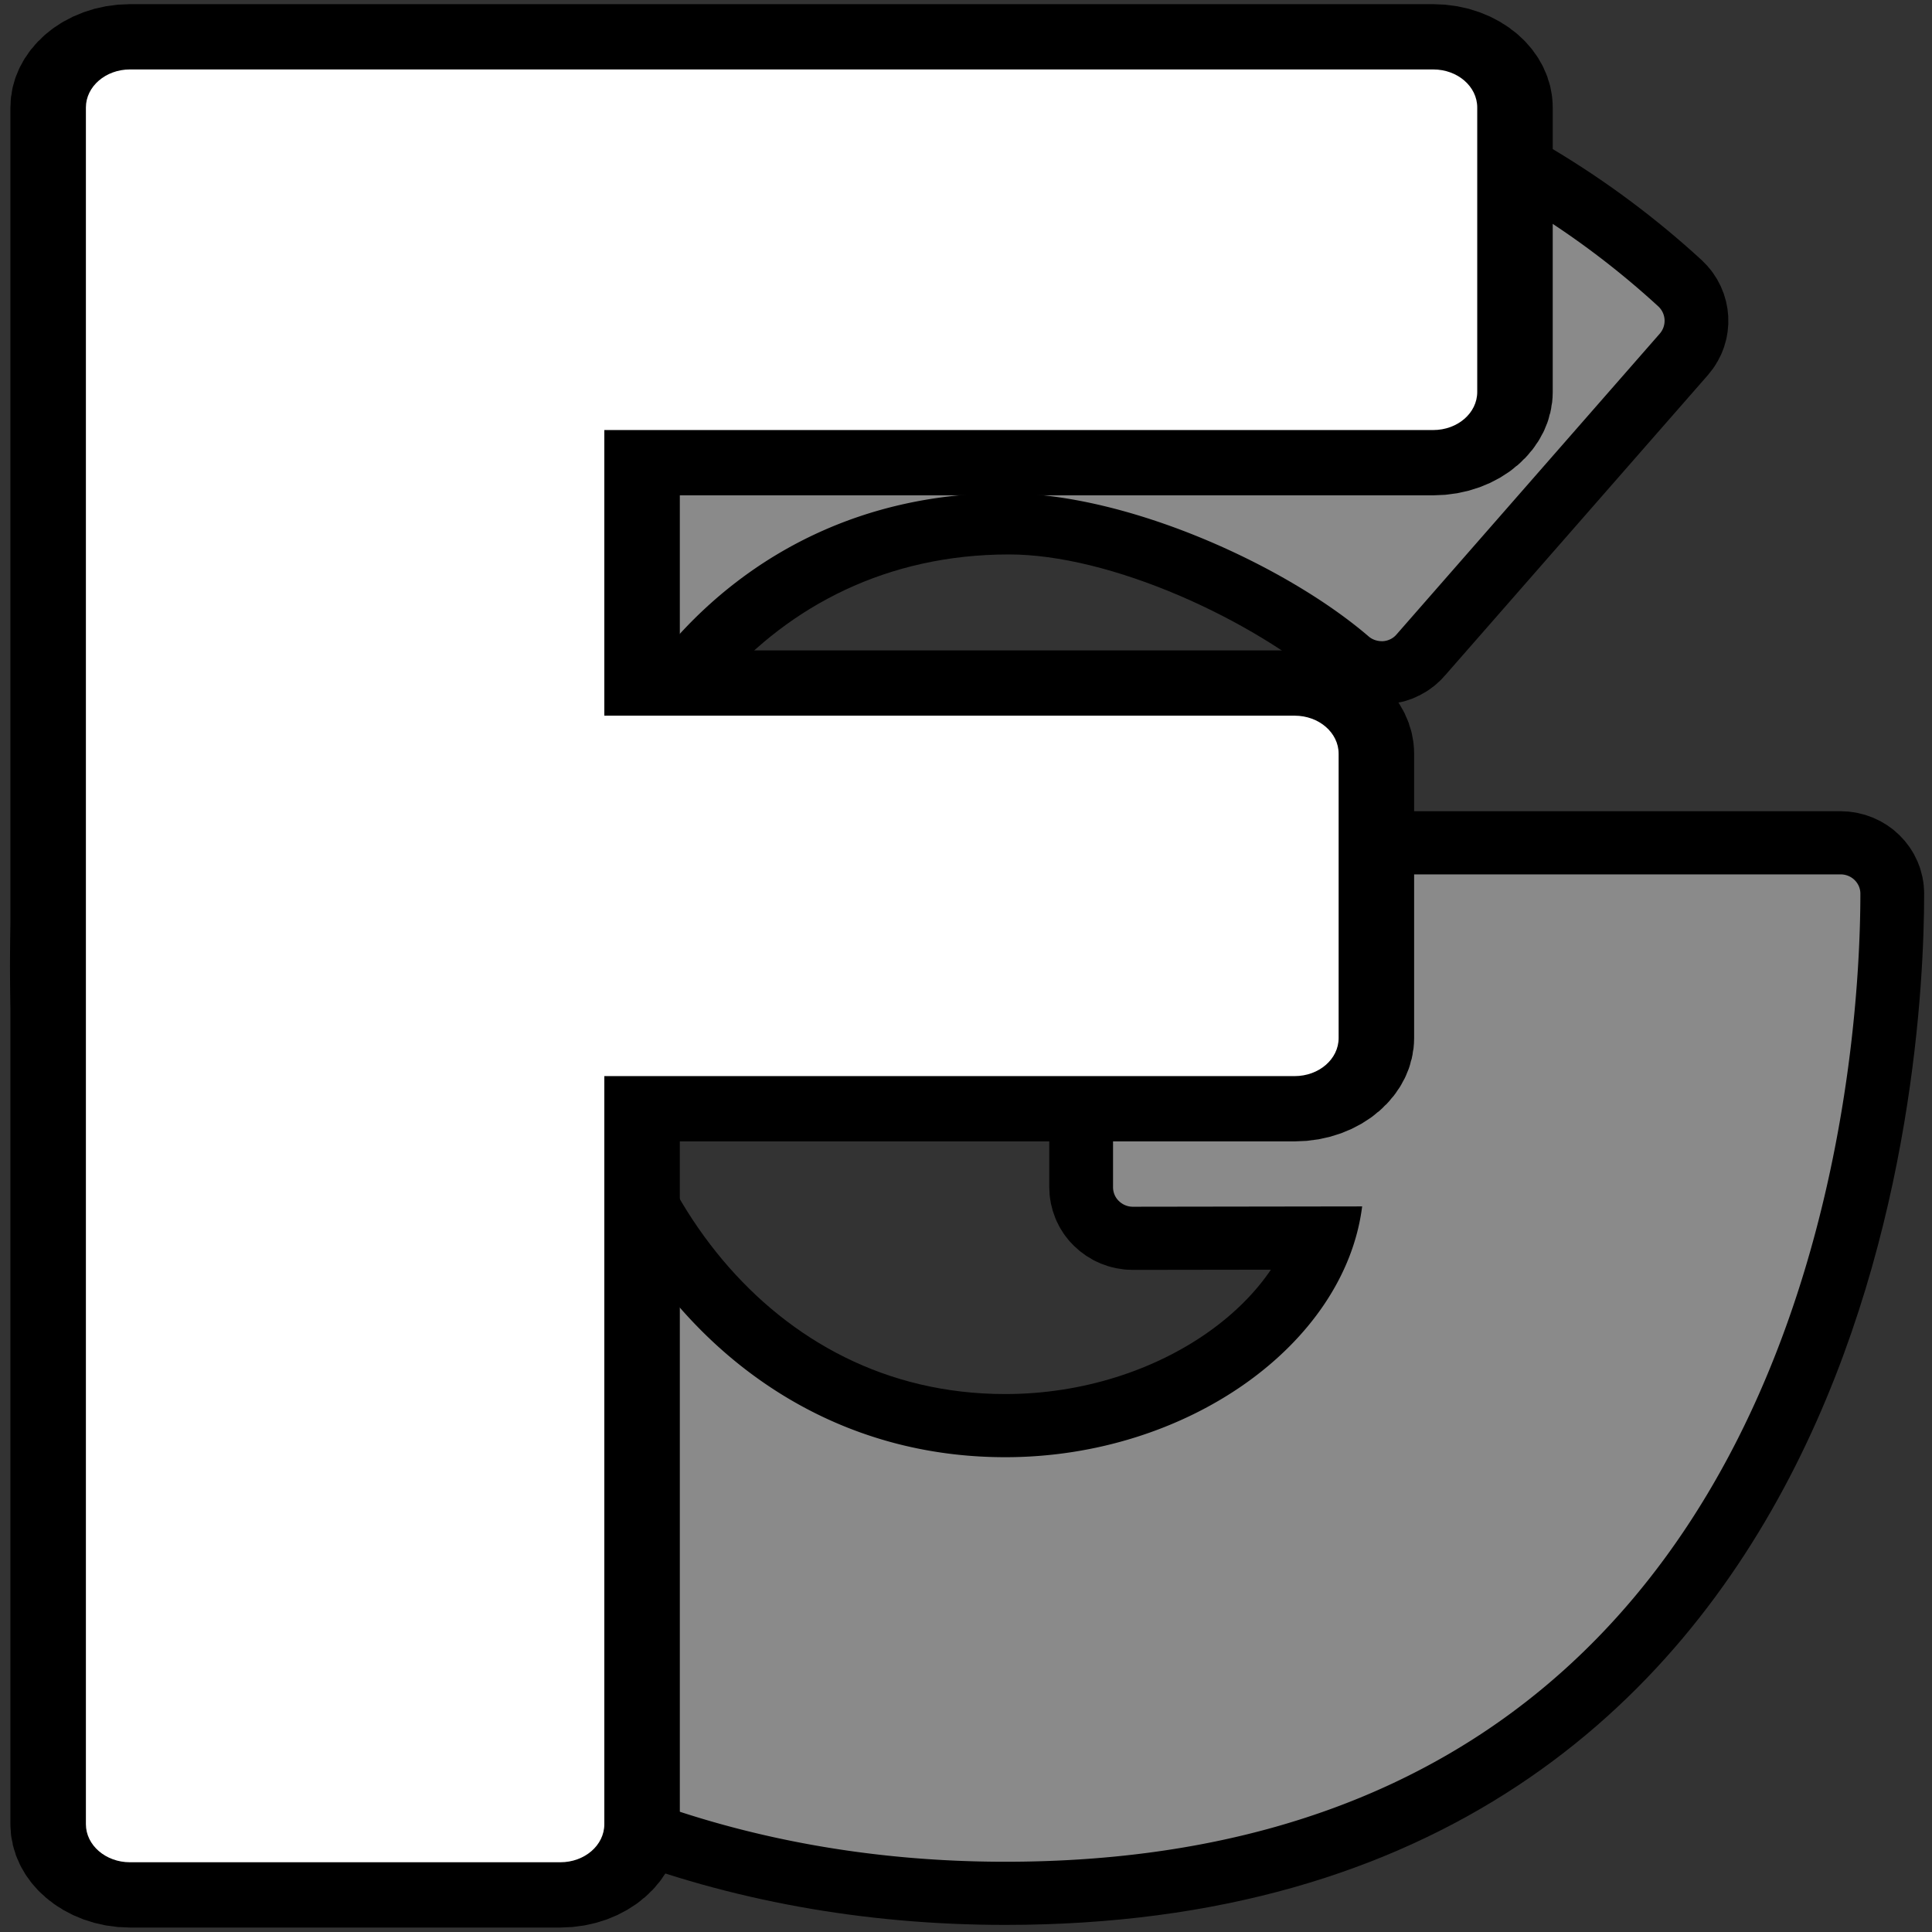 <?xml version="1.0" encoding="utf-8"?>
<svg viewBox="0 0 500 500" xmlns="http://www.w3.org/2000/svg">
  <rect x="0" y="0" width="500" height="500" fill="#333333" stroke="none"/>
  <g id="SVGRepo_tracerCarrier" stroke-linecap="round" stroke-linejoin="round" stroke="#000000" stroke-width="7.68" transform="matrix(4.298, 0, 0, 4.256, -24.797, -41.243)" style="">
    <path d="M 116.6 62.86 L 73.98 62.86 C 73.32 62.86 72.79 63.39 72.79 64.05 L 72.79 81.88 C 72.79 82.19 72.91 82.5 73.14 82.72 C 73.36 82.94 73.66 83.07 73.98 83.07 L 87.79 83.05 C 86.74 91.44 77.24 98.3 66.3 98.3 C 49.43 98.3 39 82.8 39 68.43 C 39 54.3 49.438 39.565 66.528 39.565 C 73.938 39.565 83.25 44.11 88.18 48.39 C 88.42 48.6 88.73 48.69 89.04 48.68 C 89.36 48.66 89.66 48.51 89.86 48.27 L 105.71 29.98 C 106.13 29.492 106.09 28.76 105.62 28.32 C 95.48 18.92 81.88 13.95 66.3 13.95 C 33.8 13.95 10.21 36.86 10.21 68.42 C 10.21 99.99 33.8 122.9 66.3 122.9 C 115.31 122.9 117.79 73.86 117.79 64.03 C 117.79 63.39 117.26 62.86 116.6 62.86 Z" fill="#ffffff"/>
  </g>
  <g id="SVGRepo_iconCarrier" transform="matrix(4.298, 0, 0, 4.256, -24.797, -41.243)" style="">
    <path d="M116.6 62.86H73.98c-.66 0-1.19.53-1.19 1.19v17.83c0 .31.12.62.35.84c.22.22.52.35.84.35l13.81-.02C86.74 91.44 77.24 98.3 66.3 98.3C49.43 98.3 39 82.8 39 68.43c0-14.13 10.21-28.75 27.3-28.75c7.41 0 16.95 4.43 21.88 8.71c.24.21.55.3.86.29c.32-.02.62-.17.82-.41l15.85-18.29a1.2 1.2 0 0 0-.09-1.66c-10.14-9.4-23.74-14.37-39.32-14.37c-32.5 0-56.09 22.91-56.09 54.47c0 31.57 23.59 54.48 56.09 54.48c49.01 0 51.49-49.04 51.49-58.87c0-.64-.53-1.17-1.19-1.17z" style="fill: rgb(138, 138, 138);"/>
  </g>
  <g id="g-2" stroke-linecap="round" stroke-linejoin="round" stroke="#000000" stroke-width="7.68" transform="matrix(5.088, 0, 0, 4.4, -143.741, -50.405)" style="">
    <path d="M101.15 15.54H34.86c-1.23 0-2.24 1-2.24 2.24v100.97c0 1.24 1.01 2.24 2.24 2.24h21.89c1.24 0 2.24-1 2.24-2.24v-44H94.1c1.24 0 2.24-1 2.24-2.24V55.79c0-1.24-1-2.24-2.24-2.24H58.99v-16.8h42.16c1.24 0 2.24-1 2.24-2.24V17.78c0-1.24-1-2.24-2.24-2.24z" fill="#ffffff"/>
  </g>
  <g id="g-3" transform="matrix(5.088, 0, 0, 4.4, -143.741, -50.405)" style="">
    <path d="M101.15 15.54H34.86c-1.23 0-2.24 1-2.24 2.24v100.97c0 1.24 1.01 2.24 2.24 2.24h21.89c1.24 0 2.24-1 2.24-2.24v-44H94.1c1.24 0 2.24-1 2.24-2.24V55.79c0-1.24-1-2.24-2.24-2.24H58.99v-16.8h42.16c1.24 0 2.24-1 2.24-2.24V17.78c0-1.24-1-2.24-2.24-2.24z" fill="#ffffff"/>
  </g>
</svg>